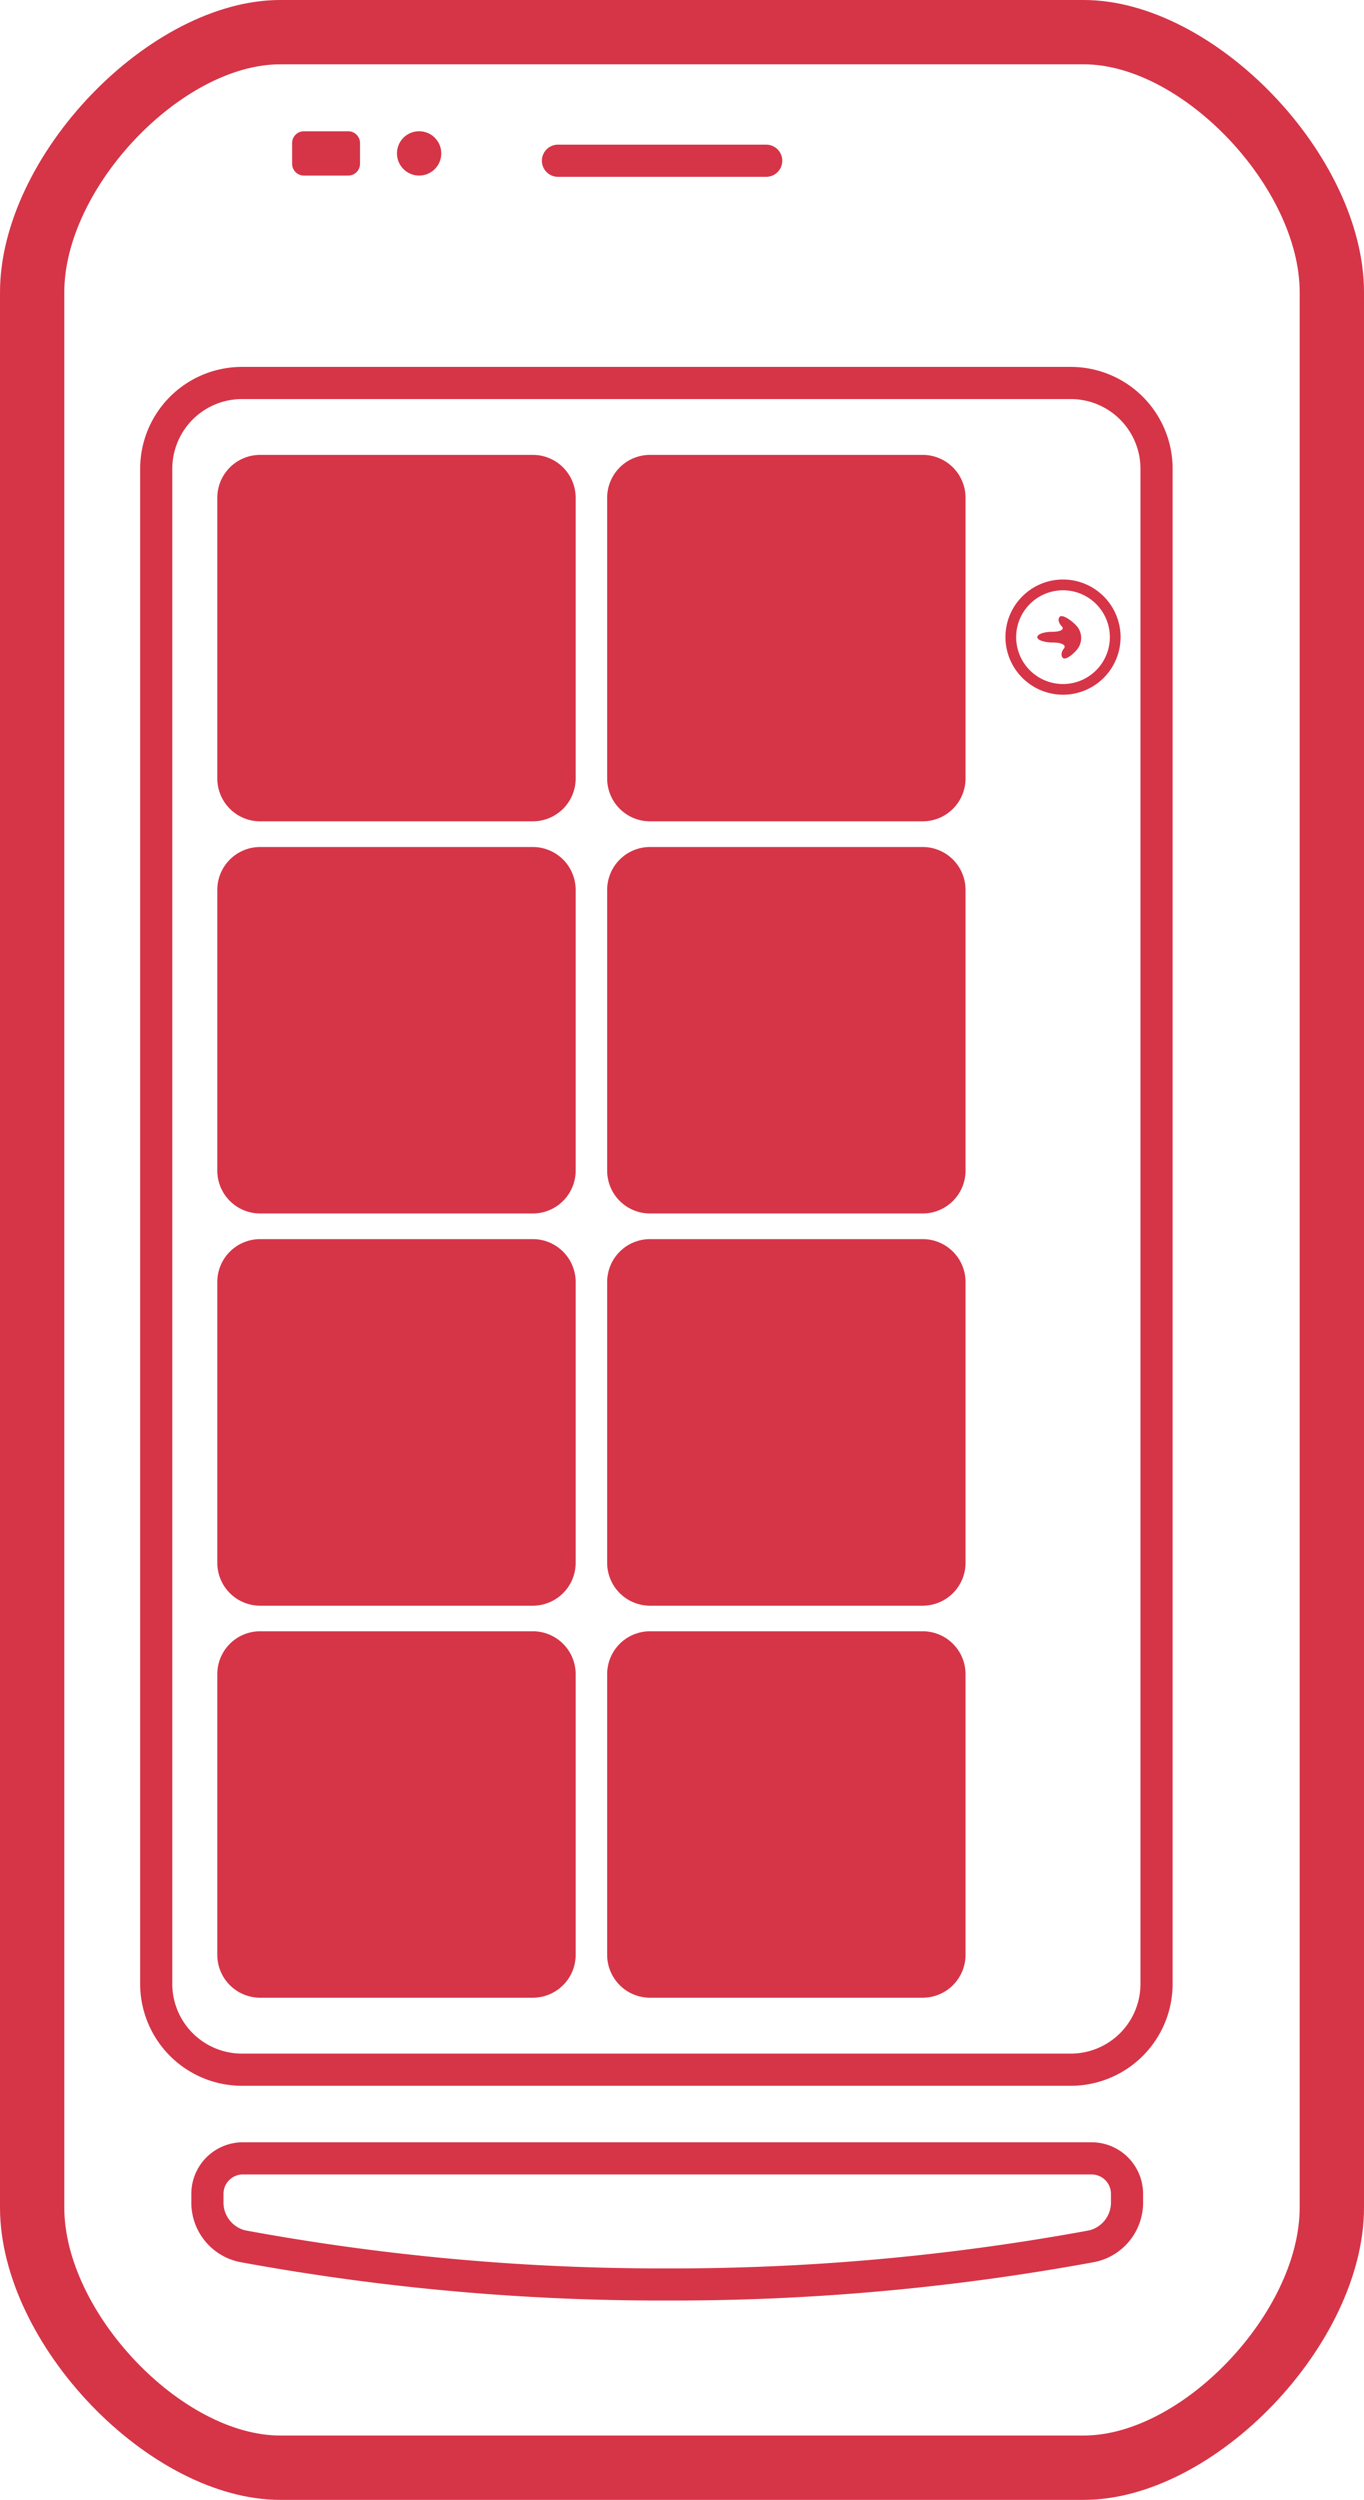 <svg xmlns="http://www.w3.org/2000/svg" width="251.429" height="460.495" viewBox="0 0 251.429 460.495">
  <defs>
    <style>
      .cls-1 {
        fill: #d63447;
      }
    </style>
  </defs>
  <g id="appdevelopment" transform="translate(-104.532)">
    <g id="Group_1" data-name="Group 1">
      <path id="Path_1" data-name="Path 1" class="cls-1" d="M355.961,406.652V53.847C355.961,28.678,328.434,0,304.3,0H156.2c-24.141,0-51.666,28.686-51.666,53.847v352.8c0,25.167,27.525,53.848,51.666,53.848h148.1C328.434,460.5,355.961,431.813,355.961,406.652Zm-239.576,0V53.847c0-19.245,21.581-42,39.813-42h148.1c18.234,0,39.806,22.759,39.806,42v352.8c0,19.241-21.581,41.995-39.806,41.995H156.2C137.966,448.646,116.385,425.888,116.385,406.652Z"/>
      <path id="Path_2" data-name="Path 2" class="cls-1" d="M301.921,384.218a18.785,18.785,0,0,0,18.764-18.764V86.346a18.774,18.774,0,0,0-18.764-18.76H149.13a18.773,18.773,0,0,0-18.763,18.76V365.454a18.785,18.785,0,0,0,18.763,18.764H301.921ZM136.29,365.454V86.346a12.855,12.855,0,0,1,12.84-12.837H301.921a12.853,12.853,0,0,1,12.837,12.837V365.454a12.851,12.851,0,0,1-12.837,12.837H149.13A12.853,12.853,0,0,1,136.29,365.454Z"/>
      <path id="Path_3" data-name="Path 3" class="cls-1" d="M315.24,405.926v-1.818a9.5,9.5,0,0,0-9.495-9.485H149.3a9.5,9.5,0,0,0-9.5,9.485v1.818a11.169,11.169,0,0,0,8.826,10.734,428.831,428.831,0,0,0,75.9,7.109h5.987a428.9,428.9,0,0,0,75.9-7.109A11.172,11.172,0,0,0,315.24,405.926Zm-84.718,11.928h-5.994a423.443,423.443,0,0,1-74.8-7.007,5.307,5.307,0,0,1-4-4.921v-1.818a3.572,3.572,0,0,1,3.57-3.56H305.744a3.573,3.573,0,0,1,3.574,3.56v1.818a5.308,5.308,0,0,1-3.985,4.921A423.707,423.707,0,0,1,230.522,417.854Z"/>
      <path id="Path_4" data-name="Path 4" class="cls-1" d="M207.384,32.573h38.384a2.963,2.963,0,1,0,0-5.926H207.384a2.963,2.963,0,0,0,0,5.926Z"/>
      <path id="Path_5" data-name="Path 5" class="cls-1" d="M160.561,32.342h8.16a2.17,2.17,0,0,0,2.173-2.171V26.339a2.169,2.169,0,0,0-2.173-2.158h-8.16a2.17,2.17,0,0,0-2.181,2.158v3.824A2.169,2.169,0,0,0,160.561,32.342Z"/>
      <circle id="Ellipse_1" data-name="Ellipse 1" class="cls-1" cx="4.084" cy="4.084" r="4.084" transform="translate(177.705 24.174)"/>
      <path id="Path_6" data-name="Path 6" class="cls-1" d="M202.746,83.794H152.487a7.9,7.9,0,0,0-7.9,7.9v51.7a7.9,7.9,0,0,0,7.9,7.9h50.259a7.9,7.9,0,0,0,7.9-7.9v-51.7A7.9,7.9,0,0,0,202.746,83.794Z"/>
      <path id="Path_7" data-name="Path 7" class="cls-1" d="M274.611,83.794H224.352a7.9,7.9,0,0,0-7.9,7.9v51.7a7.9,7.9,0,0,0,7.9,7.9h50.259a7.9,7.9,0,0,0,7.9-7.9v-51.7A7.9,7.9,0,0,0,274.611,83.794Z"/>
      <path id="Path_8" data-name="Path 8" class="cls-1" d="M202.746,156.026H152.487a7.9,7.9,0,0,0-7.9,7.9v51.706a7.9,7.9,0,0,0,7.9,7.9h50.259a7.9,7.9,0,0,0,7.9-7.9V163.925A7.9,7.9,0,0,0,202.746,156.026Z"/>
      <path id="Path_9" data-name="Path 9" class="cls-1" d="M274.611,156.026H224.352a7.9,7.9,0,0,0-7.9,7.9v51.706a7.9,7.9,0,0,0,7.9,7.9h50.259a7.9,7.9,0,0,0,7.9-7.9V163.925A7.9,7.9,0,0,0,274.611,156.026Z"/>
      <path id="Path_10" data-name="Path 10" class="cls-1" d="M202.746,228.255H152.487a7.9,7.9,0,0,0-7.9,7.9v51.724a7.9,7.9,0,0,0,7.9,7.9h50.259a7.9,7.9,0,0,0,7.9-7.9V236.154A7.9,7.9,0,0,0,202.746,228.255Z"/>
      <path id="Path_11" data-name="Path 11" class="cls-1" d="M274.611,228.255H224.352a7.9,7.9,0,0,0-7.9,7.9v51.724a7.9,7.9,0,0,0,7.9,7.9h50.259a7.9,7.9,0,0,0,7.9-7.9V236.154A7.894,7.894,0,0,0,274.611,228.255Z"/>
      <path id="Path_12" data-name="Path 12" class="cls-1" d="M202.746,300.492H152.487a7.9,7.9,0,0,0-7.9,7.9v51.7a7.9,7.9,0,0,0,7.9,7.9h50.259a7.9,7.9,0,0,0,7.9-7.9v-51.7A7.9,7.9,0,0,0,202.746,300.492Z"/>
      <path id="Path_13" data-name="Path 13" class="cls-1" d="M274.611,300.492H224.352a7.9,7.9,0,0,0-7.9,7.9v51.7a7.9,7.9,0,0,0,7.9,7.9h50.259a7.9,7.9,0,0,0,7.9-7.9v-51.7A7.9,7.9,0,0,0,274.611,300.492Z"/>
      <path id="Path_14" data-name="Path 14" class="cls-1" d="M300.479,127.973a10.611,10.611,0,1,0-10.612-10.618A10.63,10.63,0,0,0,300.479,127.973Zm0-19.239a8.635,8.635,0,1,1-8.637,8.628A8.641,8.641,0,0,1,300.479,108.734Z"/>
      <path id="Path_15" data-name="Path 15" class="cls-1" d="M300.479,121.216c.417.348,1.61-.386,2.651-1.643a3.364,3.364,0,0,0-.33-4.471c-1.234-1.216-2.534-1.889-2.925-1.493s-.219,1.16.36,1.739-.193,1.033-1.727,1.033-2.772.442-2.772.988,1.3.987,2.914.987,2.5.5,1.986,1.122C300.139,120.079,300.058,120.869,300.479,121.216Z"/>
    </g>
  </g>
</svg>
